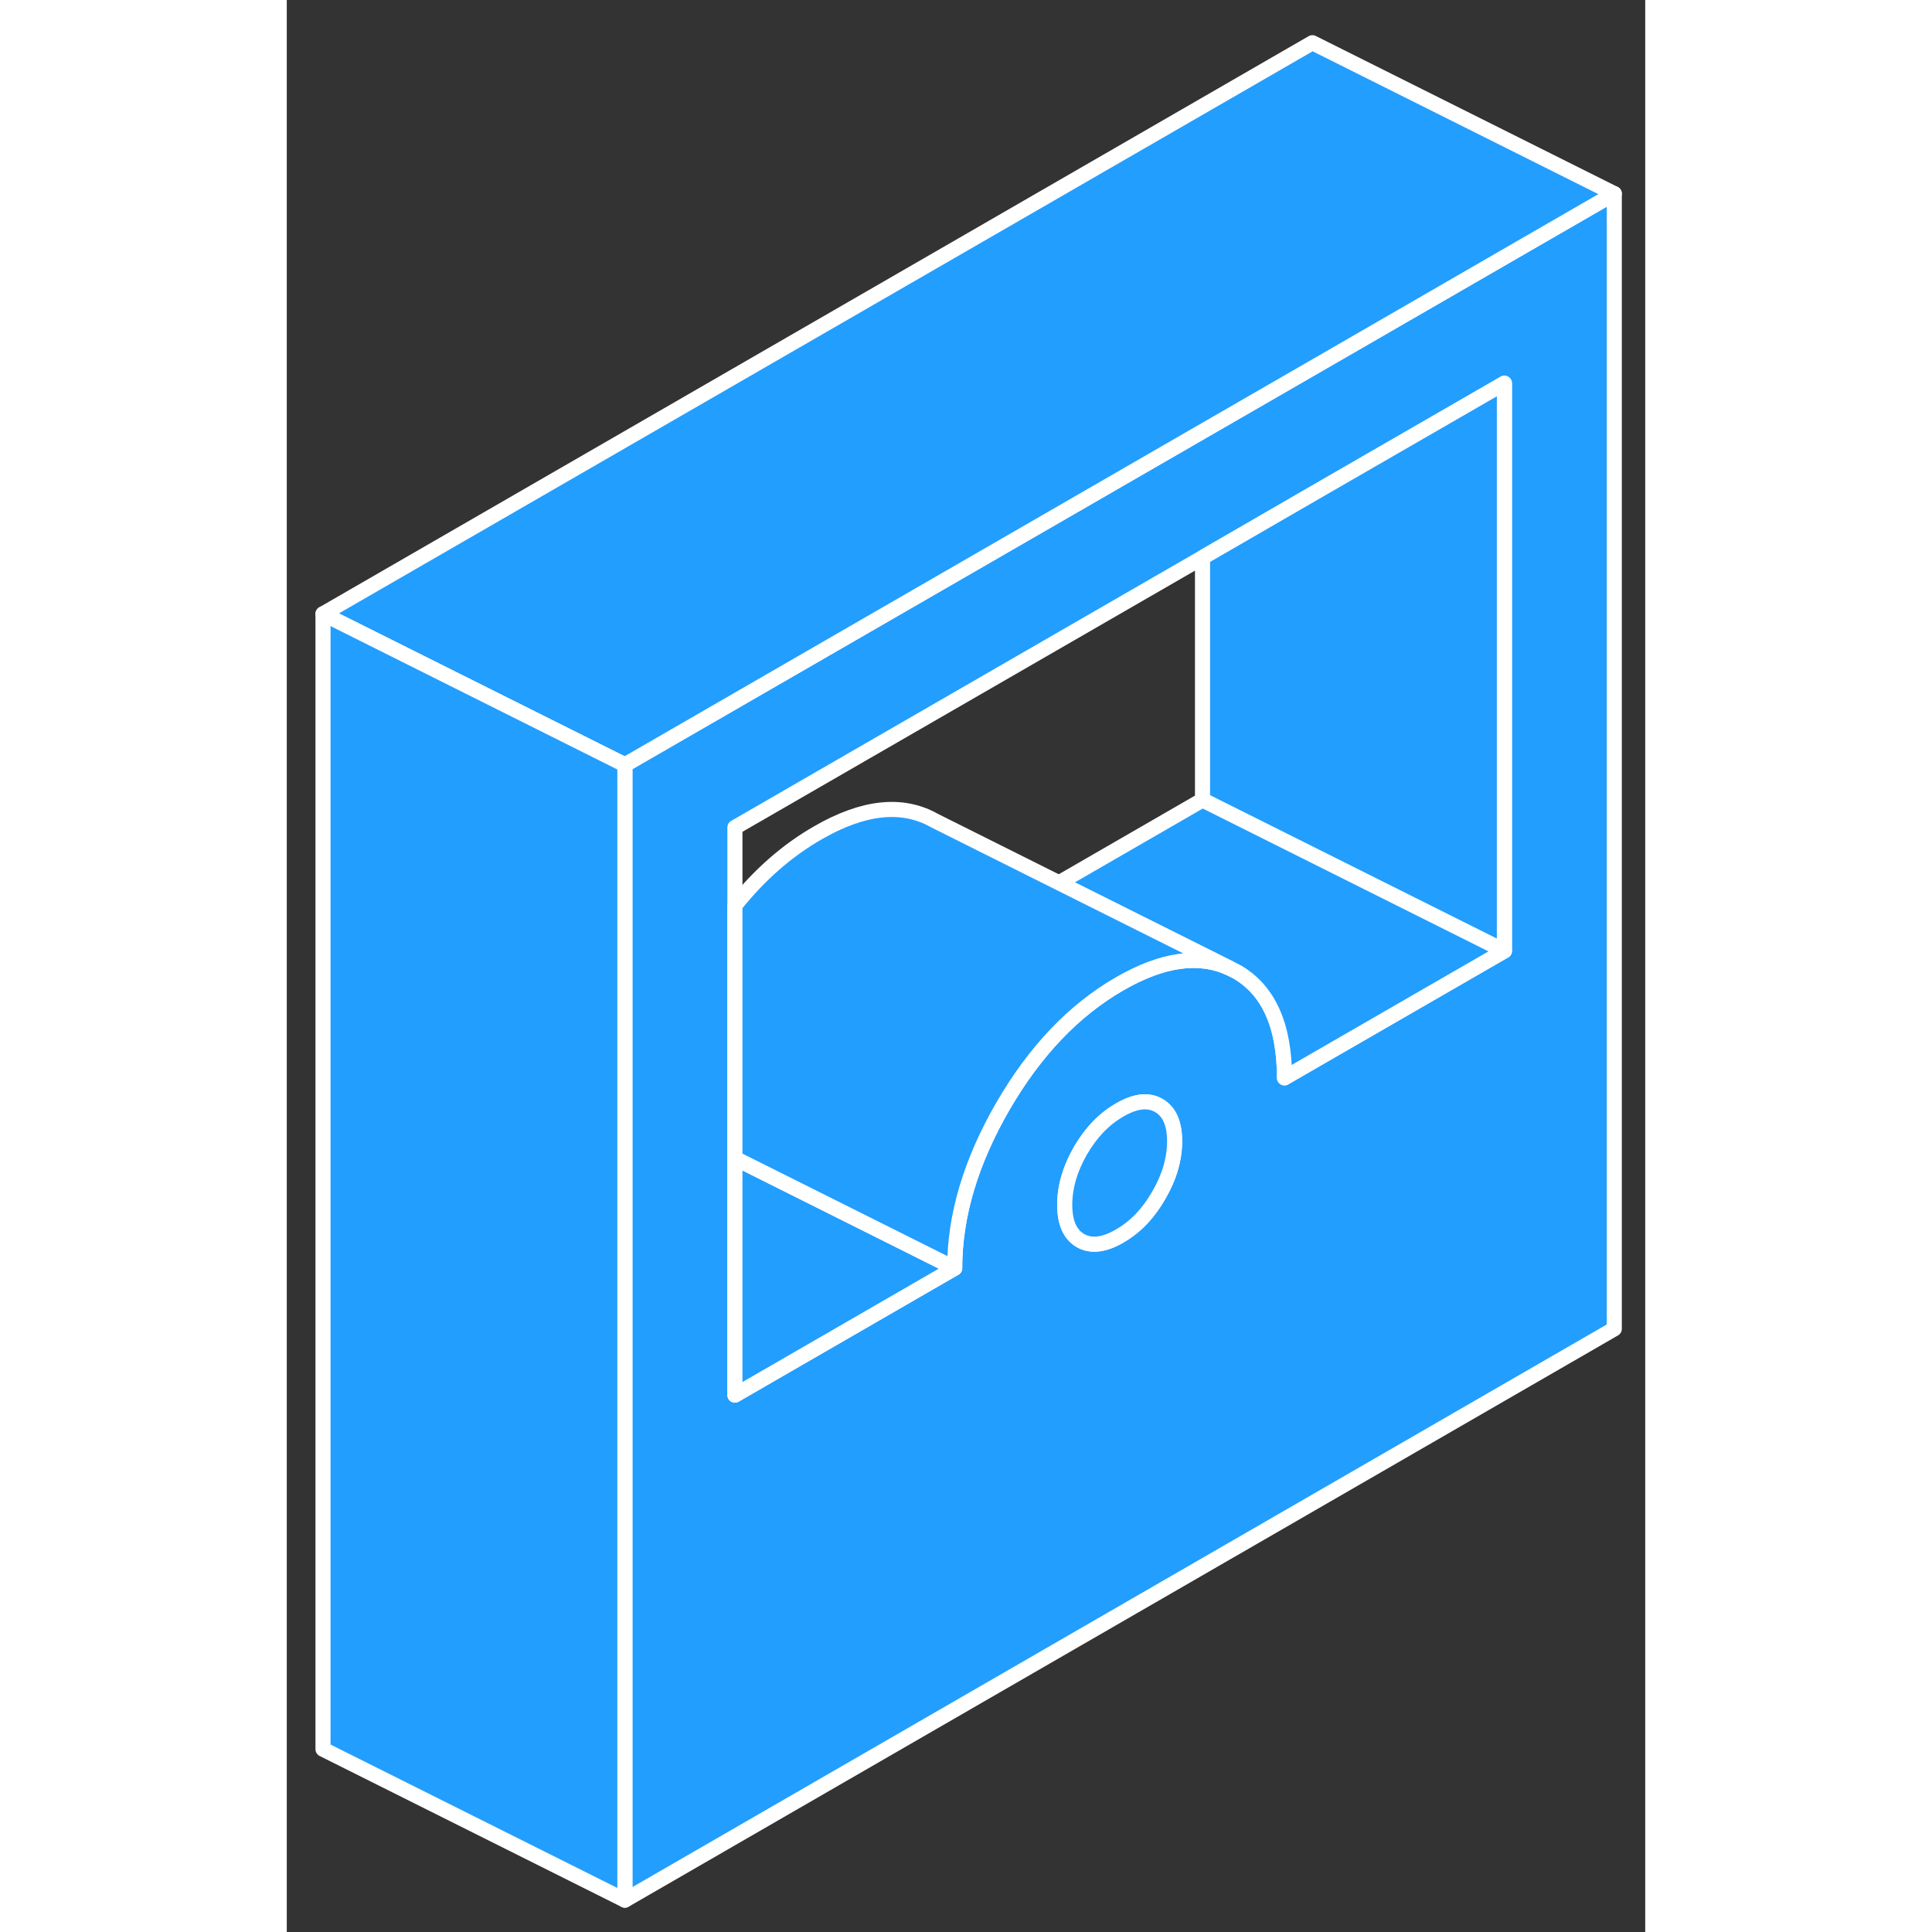 <svg width="48" height="48" viewBox="0 0 90 128" fill="#229EFF" xmlns="http://www.w3.org/2000/svg" stroke-width="1px" stroke-linecap="round" stroke-linejoin="round"><rect x="0" y="0" width="90" height="128" fill="#333333" stroke="none"/><path d="M67.95 24.38L60.67 28.58L22.4 50.67V125.89L87.95 88.04V12.83L67.95 24.38ZM57.77 79.19C57.08 80.4 56.21 81.3 55.18 81.89C54.15 82.49 53.28 82.59 52.58 82.19C51.89 81.79 51.54 81 51.54 79.82C51.54 78.64 51.89 77.44 52.58 76.24C53.28 75.03 54.15 74.13 55.18 73.54C56.21 72.94 57.08 72.84 57.77 73.24C58.47 73.64 58.82 74.43 58.82 75.61C58.82 76.79 58.47 77.99 57.77 79.19ZM80.67 63L67.95 70.34L66.1 71.41C66.1 67.93 65.04 65.58 62.92 64.37L62.46 64.14C60.42 63.21 58 63.55 55.18 65.18C52.14 66.93 49.56 69.64 47.44 73.3C45.32 76.97 44.25 80.54 44.25 84.02L29.69 92.43V54.82L60.67 36.94L67.95 32.73L80.67 25.39V63Z" stroke="white" stroke-linejoin="round"/><path d="M44.251 84.02L29.69 92.43V76.74L44.251 84.02Z" stroke="white" stroke-linejoin="round"/><path d="M58.821 75.61C58.821 76.8 58.471 77.99 57.771 79.19C57.081 80.4 56.211 81.3 55.181 81.89C54.151 82.49 53.281 82.59 52.581 82.19C51.891 81.79 51.541 81 51.541 79.82C51.541 78.64 51.891 77.44 52.581 76.24C53.281 75.03 54.151 74.13 55.181 73.54C56.211 72.94 57.081 72.84 57.771 73.24C58.471 73.64 58.821 74.43 58.821 75.61Z" stroke="white" stroke-linejoin="round"/><path d="M80.67 25.39V63L67.95 56.64L60.67 53V36.94L67.95 32.73L80.67 25.39Z" stroke="white" stroke-linejoin="round"/><path d="M87.95 12.83L67.95 24.38L60.67 28.58L22.4 50.67L2.4 40.67L67.95 2.83L87.95 12.83Z" stroke="white" stroke-linejoin="round"/><path d="M22.4 50.67V125.89L2.4 115.89V40.67L22.4 50.67Z" stroke="white" stroke-linejoin="round"/><path d="M80.67 63L67.95 70.34L66.1 71.41C66.1 67.93 65.04 65.58 62.92 64.37L62.46 64.14L51.16 58.49L60.67 53L67.95 56.64L80.67 63Z" stroke="white" stroke-linejoin="round"/><path d="M62.46 64.14C60.42 63.21 58.001 63.55 55.181 65.18C52.141 66.93 49.56 69.64 47.44 73.3C45.32 76.97 44.251 80.54 44.251 84.02L29.69 76.74V59.99C31.31 57.96 33.141 56.35 35.181 55.18C38.211 53.43 40.791 53.16 42.921 54.37L51.161 58.49L62.46 64.14Z" stroke="white" stroke-linejoin="round"/></svg>